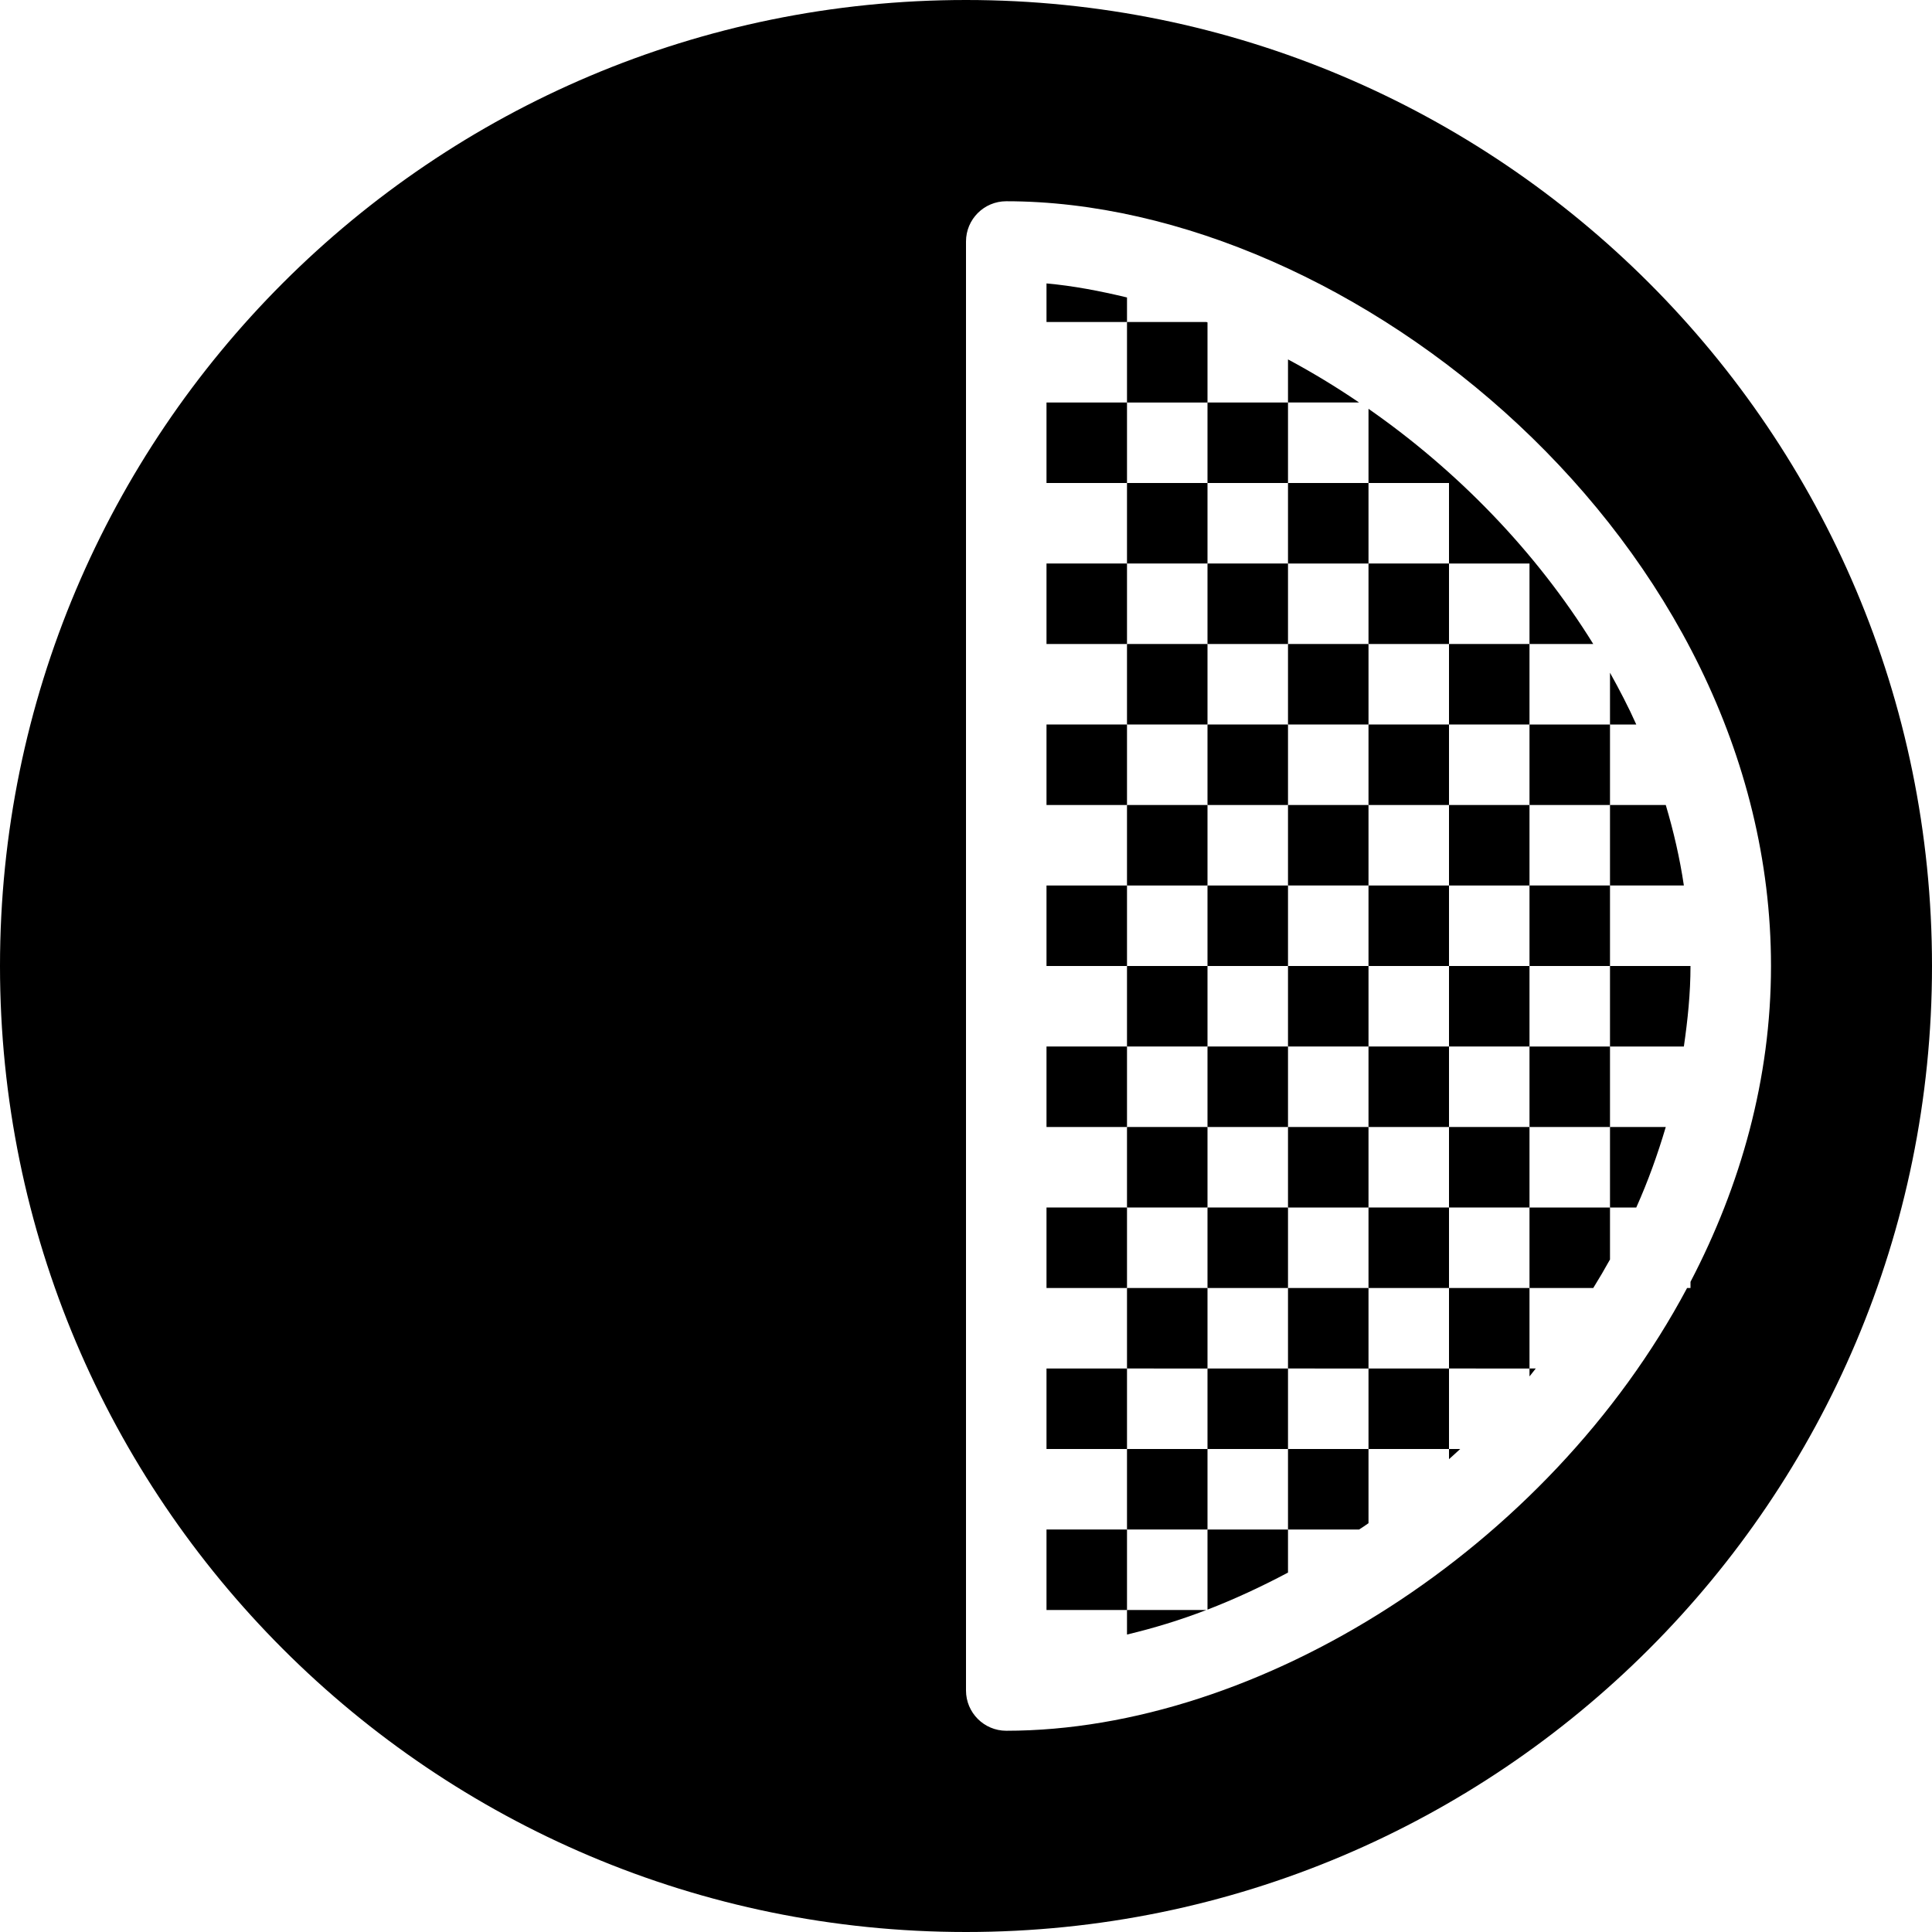 <?xml version="1.0" encoding="utf-8"?>
<!-- Generator: Adobe Illustrator 16.0.3, SVG Export Plug-In . SVG Version: 6.00 Build 0)  -->
<!DOCTYPE svg PUBLIC "-//W3C//DTD SVG 1.1//EN" "http://www.w3.org/Graphics/SVG/1.1/DTD/svg11.dtd">
<svg version="1.1" id="Calque_1" xmlns="http://www.w3.org/2000/svg" xmlns:xlink="http://www.w3.org/1999/xlink" x="0px" y="0px"
	 width="30px" height="30px" viewBox="0 131.25 30 30" enable-background="new 0 131.25 30 30" xml:space="preserve">
<path d="M21.25,145h1.25v1.25h-1.25V145z"/>
<path d="M23.75,145H25v1.25h-1.25V145z"/>
<path d="M18.75,140H20v1.25h-1.25V140z"/>
<path d="M21.25,140h1.25v1.25h-1.25V140z"/>
<path d="M20,143.75h1.25V145H20V143.75z"/>
<path d="M20,141.25h1.25v1.25H20V141.25z"/>
<path d="M20,148.75h1.25V150H20V148.75z"/>
<path d="M21.25,147.5h1.25v1.25h-1.25V147.5z"/>
<path d="M20,146.25h1.25v1.25H20V146.25z"/>
<path d="M22.5,148.75h1.25V150H22.5V148.75z"/>
<path d="M20,151.25h1.25v1.25H20V151.25z"/>
<path d="M22.5,143.75h1.25V145H22.5V143.75z"/>
<path d="M21.25,150h1.25v1.25h-1.25V150z"/>
<path d="M22.5,146.25h1.25v1.25H22.5V146.25z"/>
<path d="M18.75,150H20v1.25h-1.25V150z"/>
<path d="M18.75,145H20v1.25h-1.25V145z"/>
<path d="M18.75,147.5H20v1.25h-1.25V147.5z"/>
<path d="M18.75,142.5H20v1.25h-1.25V142.5z"/>
<path d="M21.25,142.5h1.25v1.25h-1.25V142.5z"/>
<path d="M16.25,150h1.25v1.25h-1.25V150z"/>
<path d="M16.25,145h1.25v1.25h-1.25V145z"/>
<path d="M16.25,147.5h1.25v1.25h-1.25V147.5z"/>
<path d="M16.25,155h1.25v1.25h-1.25V155z"/>
<path d="M23.847,152.5H23.75v0.123C23.781,152.582,23.814,152.54,23.847,152.5z"/>
<path d="M18.75,152.5H20v1.25h-1.25V152.5z"/>
<path d="M18.75,156.244c0.422-0.163,0.839-0.357,1.25-0.575V155h-1.25V156.244z"/>
<path d="M18.732,156.25H17.5v0.381C17.911,156.533,18.324,156.408,18.732,156.25z"/>
<path d="M22.674,153.75H22.5v0.158C22.558,153.857,22.615,153.803,22.674,153.75z"/>
<path d="M20,136.831v0.669h1.104C20.745,137.256,20.377,137.033,20,136.831z"/>
<path d="M16.25,142.5h1.25v1.25h-1.25V142.5z"/>
<path d="M18.75,136.256l-0.018-0.006H17.5v1.25h1.25V136.256z"/>
<path d="M26.147,145c-0.063-0.424-0.159-0.84-0.281-1.25H25V145H26.147z"/>
<path d="M25,141.696v0.804h0.408C25.286,142.226,25.146,141.959,25,141.696z"/>
<path d="M16.25,140h1.25v1.25h-1.25V140z"/>
<path d="M16.25,137.5h1.25v1.25h-1.25V137.5z"/>
<path d="M16.25,135.651v0.599h1.25v-0.381C17.081,135.768,16.662,135.688,16.25,135.651z"/>
<path d="M16.25,152.5h1.25v1.25h-1.25V152.5z"/>
<path d="M17.5,148.75h1.25V150H17.5V148.75z"/>
<path d="M17.5,146.25h1.25v1.25H17.5V146.25z"/>
<path d="M17.5,151.25h1.25v1.25H17.5V151.25z"/>
<path d="M17.5,153.75h1.25V155H17.5V153.75z"/>
<path d="M23.75,151.25h0.99c0.091-0.146,0.178-0.295,0.26-0.443V150h-1.25V151.25z"/>
<path d="M20,138.75h1.25V140H20V138.75z"/>
<path d="M18.75,137.5H20v1.25h-1.25V137.5z"/>
<path d="M17.5,138.75h1.25V140H17.5V138.75z"/>
<path d="M17.5,141.25h1.25v1.25H17.5V141.25z"/>
<path d="M17.5,143.75h1.25V145H17.5V143.75z"/>
<path d="M23.75,147.5H25v1.25h-1.25V147.5z"/>
<path d="M25,146.25v1.25h1.147c0.06-0.413,0.103-0.828,0.103-1.25H25z"/>
<path d="M25.408,150c0.182-0.406,0.332-0.824,0.458-1.25H25V150H25.408z"/>
<path d="M20,155h1.104c0.049-0.031,0.099-0.064,0.146-0.098v-1.152H20V155z"/>
<path d="M23.75,142.5H25v1.25h-1.25V142.5z"/>
<path d="M22.5,141.25h1.25v1.25H22.5V141.25z"/>
<path d="M15,131.25c-8.284,0-15,6.716-15,15c0,8.283,6.716,15,15,15c8.283,0,15-6.717,15-15C30,137.966,23.283,131.25,15,131.25z
	 M26.25,151.25h-0.053c-2.164,4.063-6.658,6.875-10.572,6.875c-0.345,0-0.625-0.281-0.625-0.625V135c0-0.345,0.28-0.625,0.625-0.625
	c5.379,0,11.875,5.297,11.875,11.875c0,1.752-0.471,3.411-1.25,4.904V151.25z"/>
<path d="M21.25,152.5h1.25v1.25h-1.25V152.5z"/>
<path d="M22.5,151.25h1.25v1.25H22.5V151.25z"/>
<path d="M22.5,140h1.25v1.25h0.99c-0.894-1.444-2.117-2.696-3.49-3.652v1.152h1.25V140z"/>
</svg>
